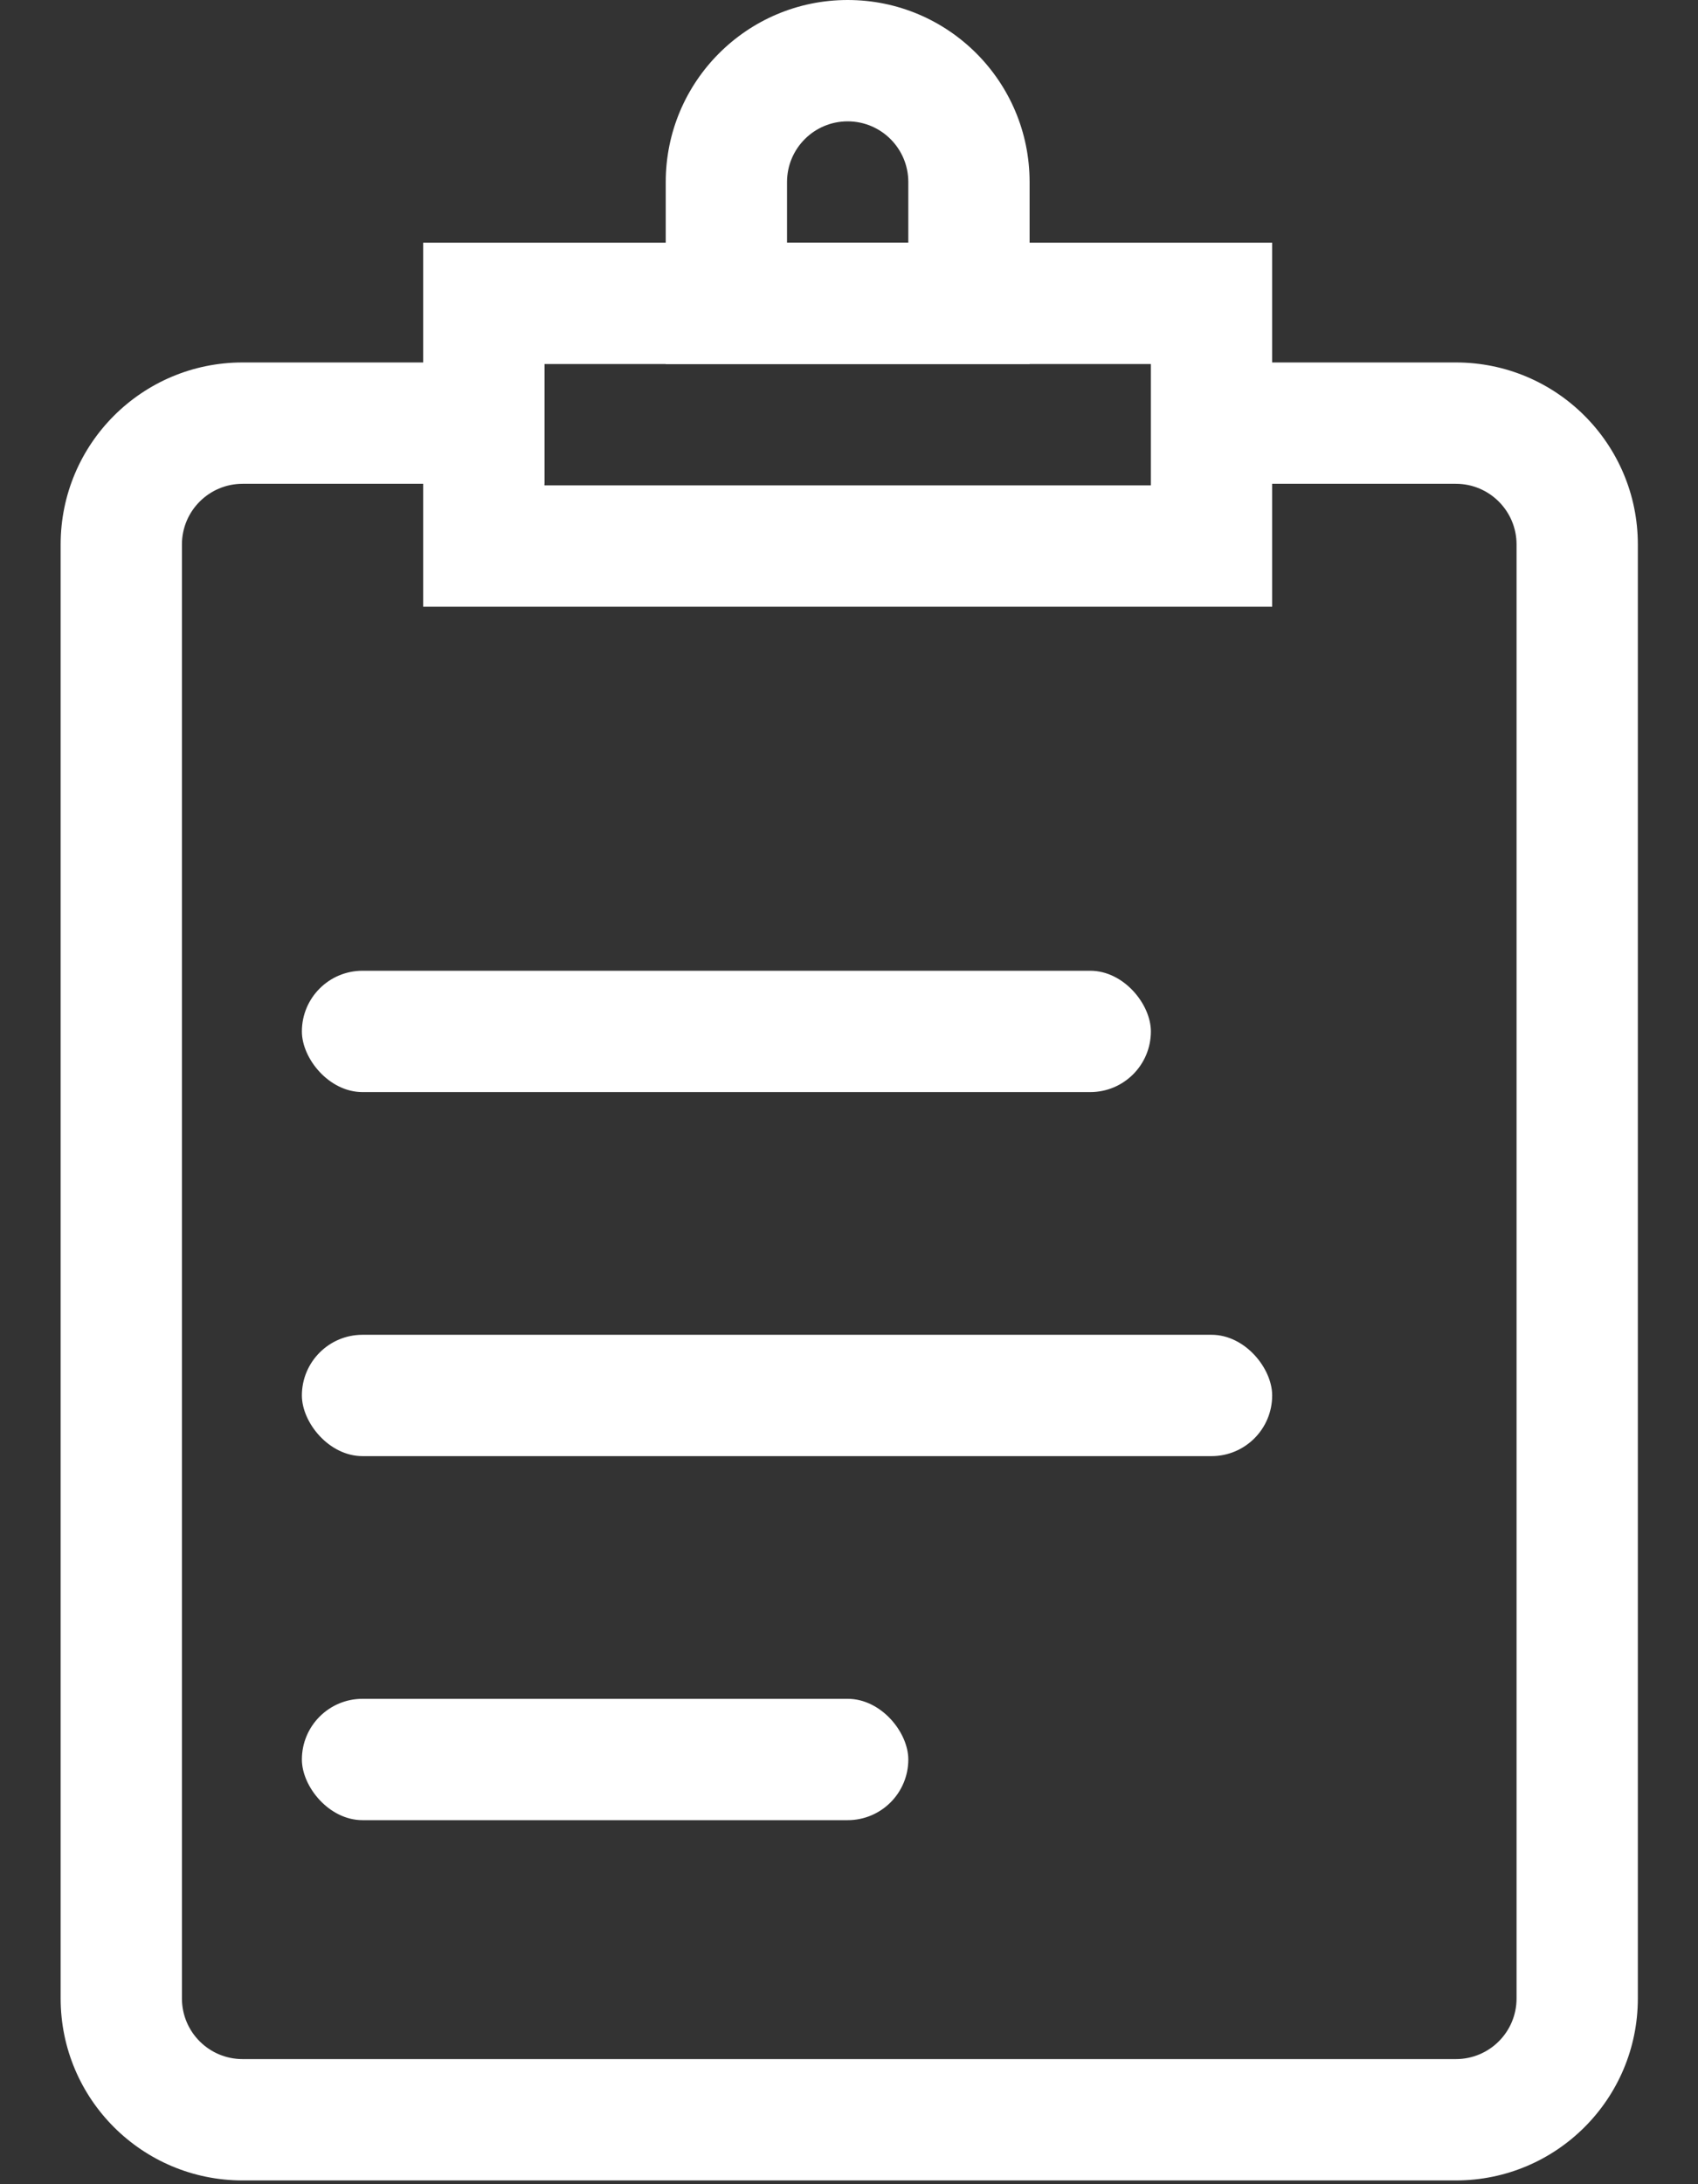 <svg width="14" height="18" viewBox="0 0 14 18" fill="none" xmlns="http://www.w3.org/2000/svg">
<rect x="0" y="0" width="14" height="18" fill="#333333" stroke="none"/>
<path fill-rule="evenodd" clip-rule="evenodd" d="M0.5 4.487C0.5 3.658 1.172 2.987 2 2.987H4.487V3.987H2C1.724 3.987 1.5 4.211 1.5 4.487V16.469C1.5 16.746 1.724 16.969 2 16.969H12.004C12.28 16.969 12.504 16.746 12.504 16.469V4.487C12.504 4.211 12.28 3.987 12.004 3.987H9.603V2.987H12.004C12.832 2.987 13.504 3.658 13.504 4.487V16.469C13.504 17.298 12.832 17.969 12.004 17.969H2C1.172 17.969 0.5 17.298 0.5 16.469V4.487Z" fill="white"/>
<rect x="2.489" y="8" width="7" height="1" rx="0.5" fill="white"/>
<rect x="2.489" y="11" width="8" height="1" rx="0.5" fill="white"/>
<rect x="2.489" y="14" width="5" height="1" rx="0.5" fill="white"/>
<path fill-rule="evenodd" clip-rule="evenodd" d="M9.489 3H4.489V4H9.489V3ZM3.489 2V5H10.489V2H3.489Z" fill="white"/>
<path fill-rule="evenodd" clip-rule="evenodd" d="M7.489 2V1.5C7.489 1.224 7.265 1 6.989 1C6.713 1 6.489 1.224 6.489 1.5V2H7.489ZM6.989 0C6.161 0 5.489 0.672 5.489 1.5V3H8.489V1.5C8.489 0.672 7.818 0 6.989 0Z" fill="white"/>
</svg>

